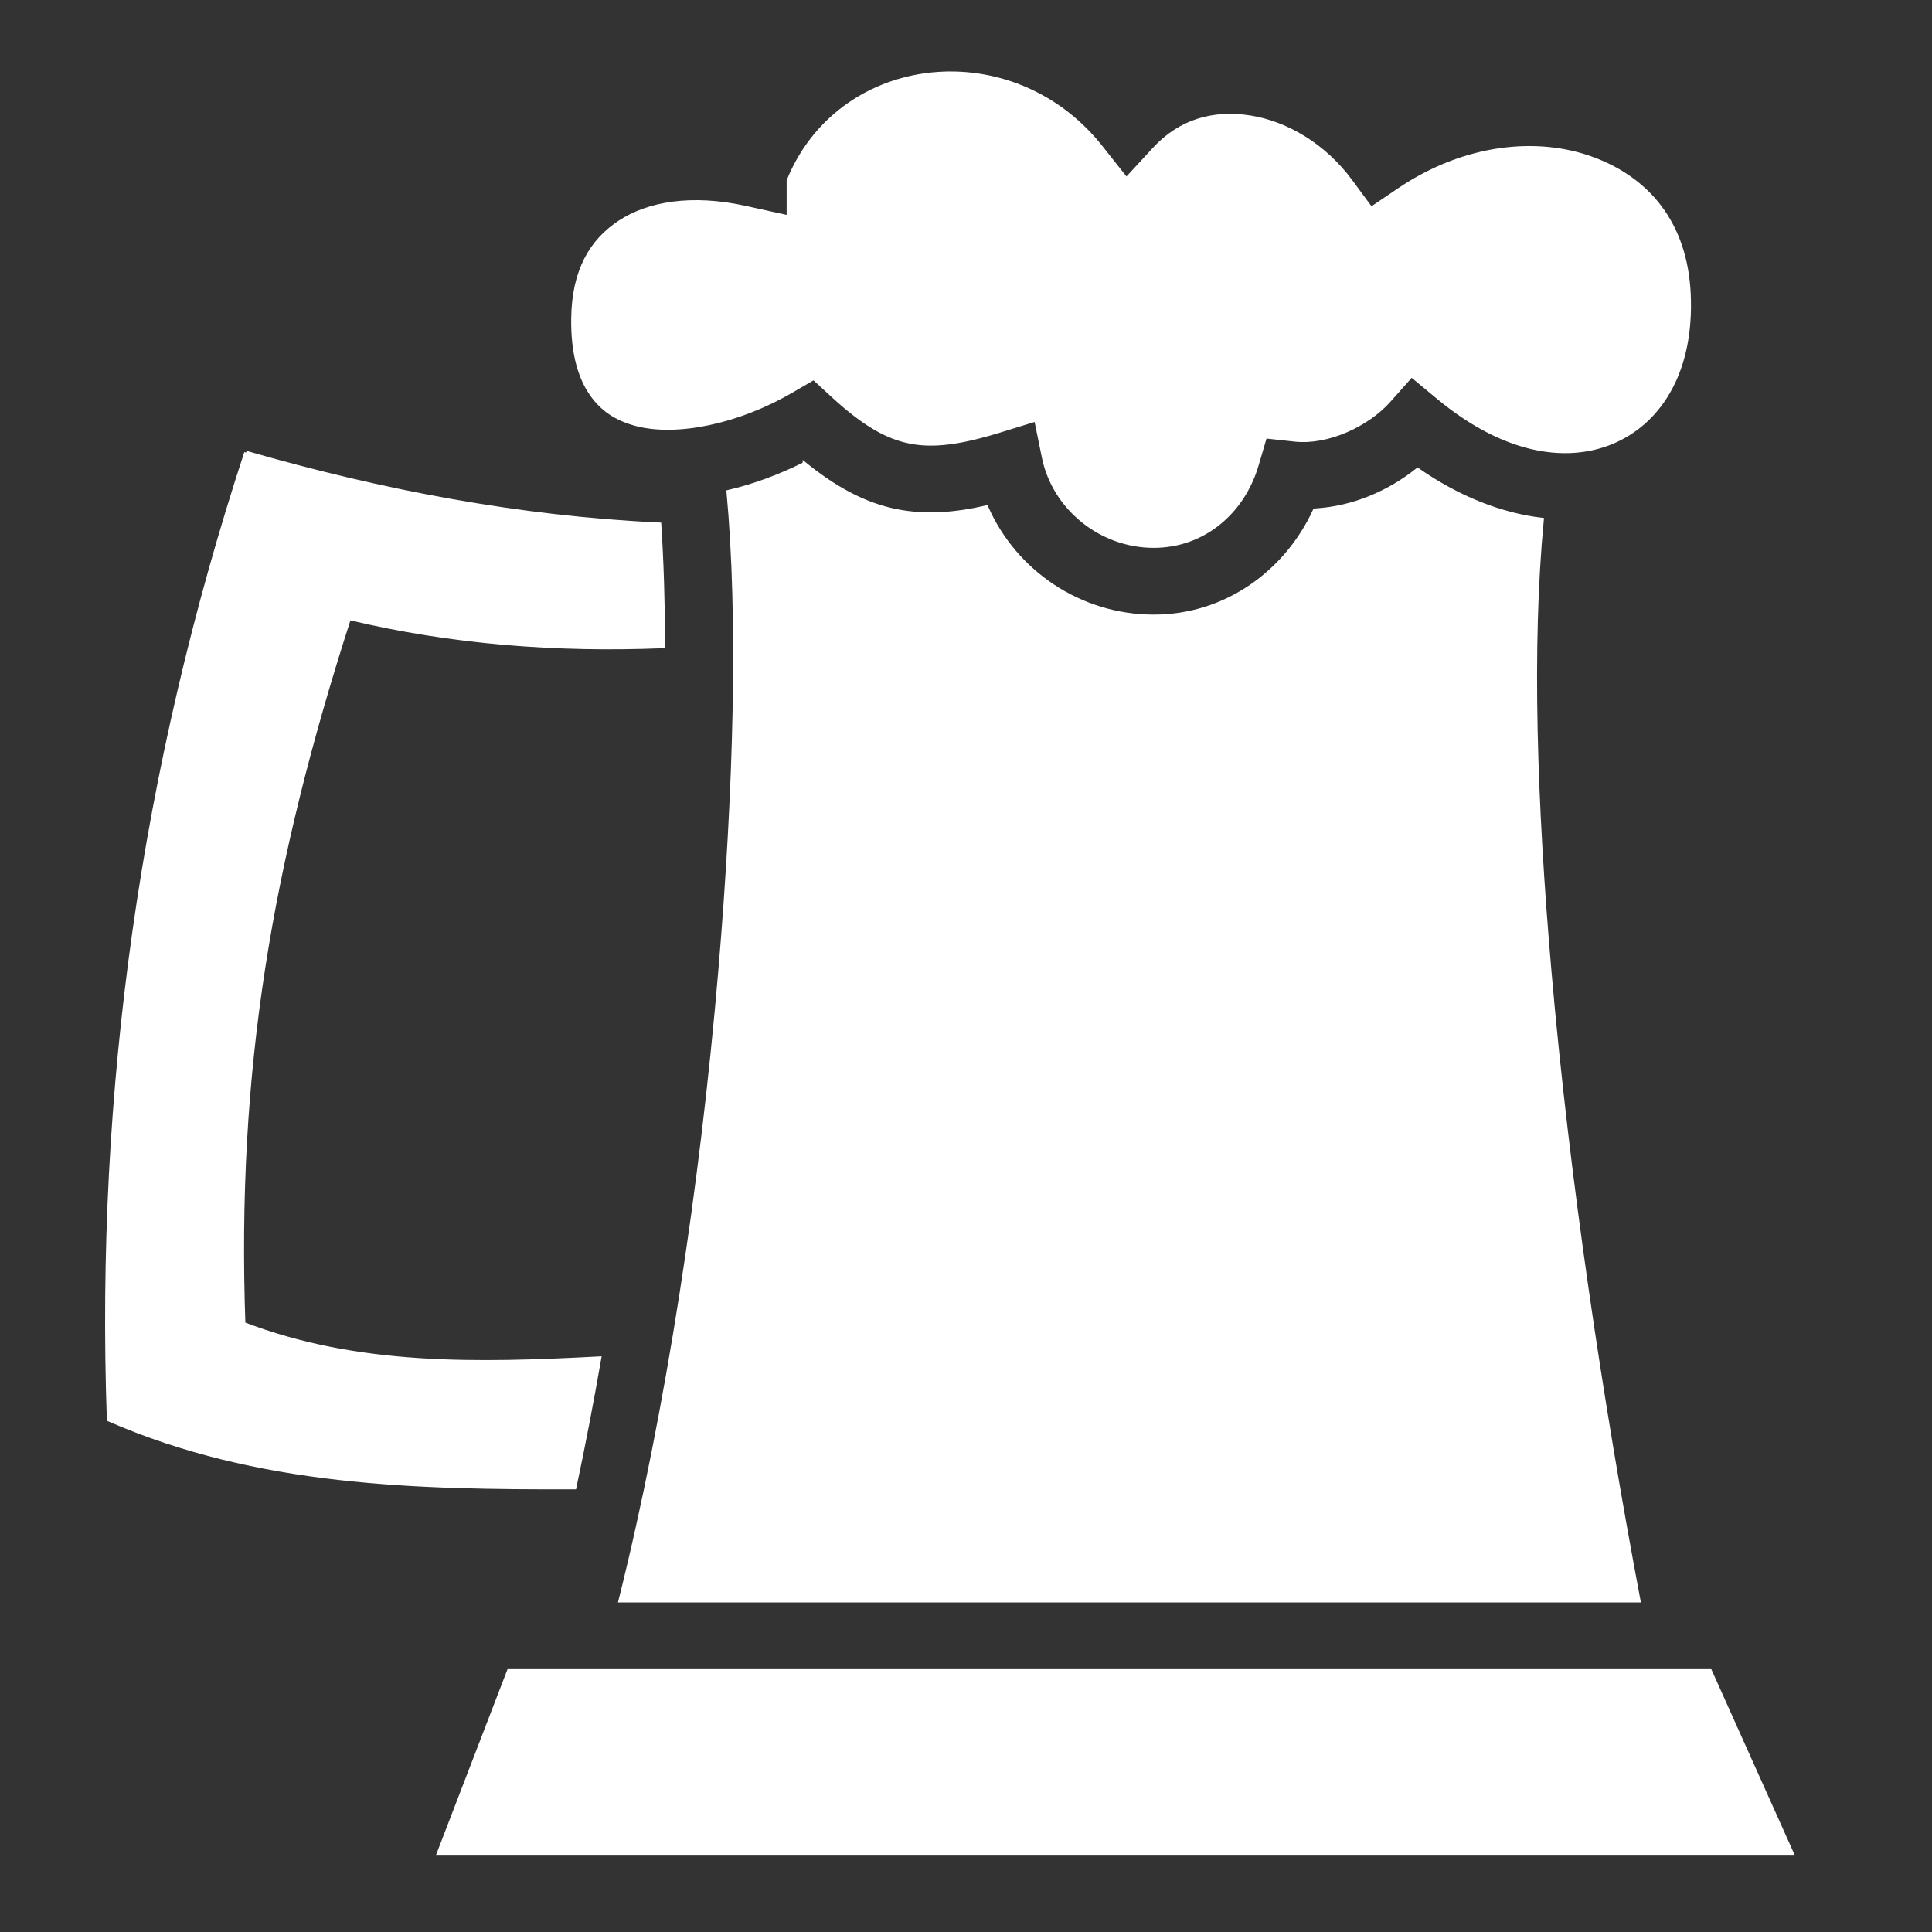 <svg xmlns="http://www.w3.org/2000/svg" viewBox="0 0 512 512" fill="white" stroke="white"><rect x="0" y="0" width="512" height="512" fill="#333333" stroke="none"/><g class="" transform="translate(0,0)"><path d="M252.094 19.438c-18.092-.063-35.548 9.82-43.125 28.437v9.688l-11.376-2.5c-14.316-3.17-25.792-1.15-33.375 3.843-7.585 4.994-12.174 12.898-12.345 25.438-.13 9.54 1.93 15.82 4.813 20 2.882 4.18 6.673 6.672 11.906 8.062 10.465 2.78 26.67-.357 41.094-8.75l5.968-3.47 5.063 4.658c8.405 7.744 14.51 11.07 20.56 12.25 6.052 1.18 13.046.318 23.44-2.875l9.842-3.032 2.063 10.093c2.695 13.158 14.91 23.407 29.125 23.407 13.237 0 23.67-9.028 27.313-21.468l2.218-7.532 7.783.843c8.855.99 19.41-4.045 25-10.343l6-6.75 6.968 5.782c18.61 15.487 35.46 16.96 47.283 11.468 11.82-5.494 20.18-18.602 19.25-38.782-.88-18.827-10.97-30.448-25.5-35.812-14.532-5.364-33.76-3.61-51.282 8.218l-7.436 5.032-5.344-7.25c-7.038-9.585-17.09-15.485-26.72-17-9.628-1.516-18.487.928-25.374 8.406l-7.406 8.03-6.78-8.56c-10.443-13.165-25.214-19.482-39.626-19.532zM65.22 119.968C37.8 203.65 25.784 289.07 28.812 376.19c39.55 17.23 81.422 18.105 123.437 18 2.353-11.073 4.555-22.54 6.594-34.22-32.102 1.678-64.094 2.52-94.313-9.124-2.33-66.88 6.917-121.622 28-187.03 27.318 6.5 55.01 8.61 83.25 7.467-.07-11.715-.387-22.556-1.03-32.31-37.168-1.726-73.593-8.642-109.53-19zm148 2.97c-6.57 3.29-13.37 5.82-20.19 7.406 3.092 33.456 1.947 78.392-2.186 127.094-4.777 56.28-13.866 116.5-26.438 166.718H434.25c-9.932-52.565-18.812-111.61-23.594-166.72-3.87-44.618-5.233-86.115-2.03-119.717-10.777-1.282-22.047-5.642-32.938-13.22-7.498 5.988-16.954 10.145-27.25 10.75-7.46 16.247-23.42 28.125-42.688 28.125-19.644 0-36.84-11.86-44.344-28.938-8.26 1.885-15.993 2.507-23.72 1-8.57-1.67-16.468-6.014-24.467-12.5zm-78.376 319.906L116.22 491.25h358.686l-21.72-48.406H134.846z" fill="#ffffff" fill-opacity="1"/></g></svg>
